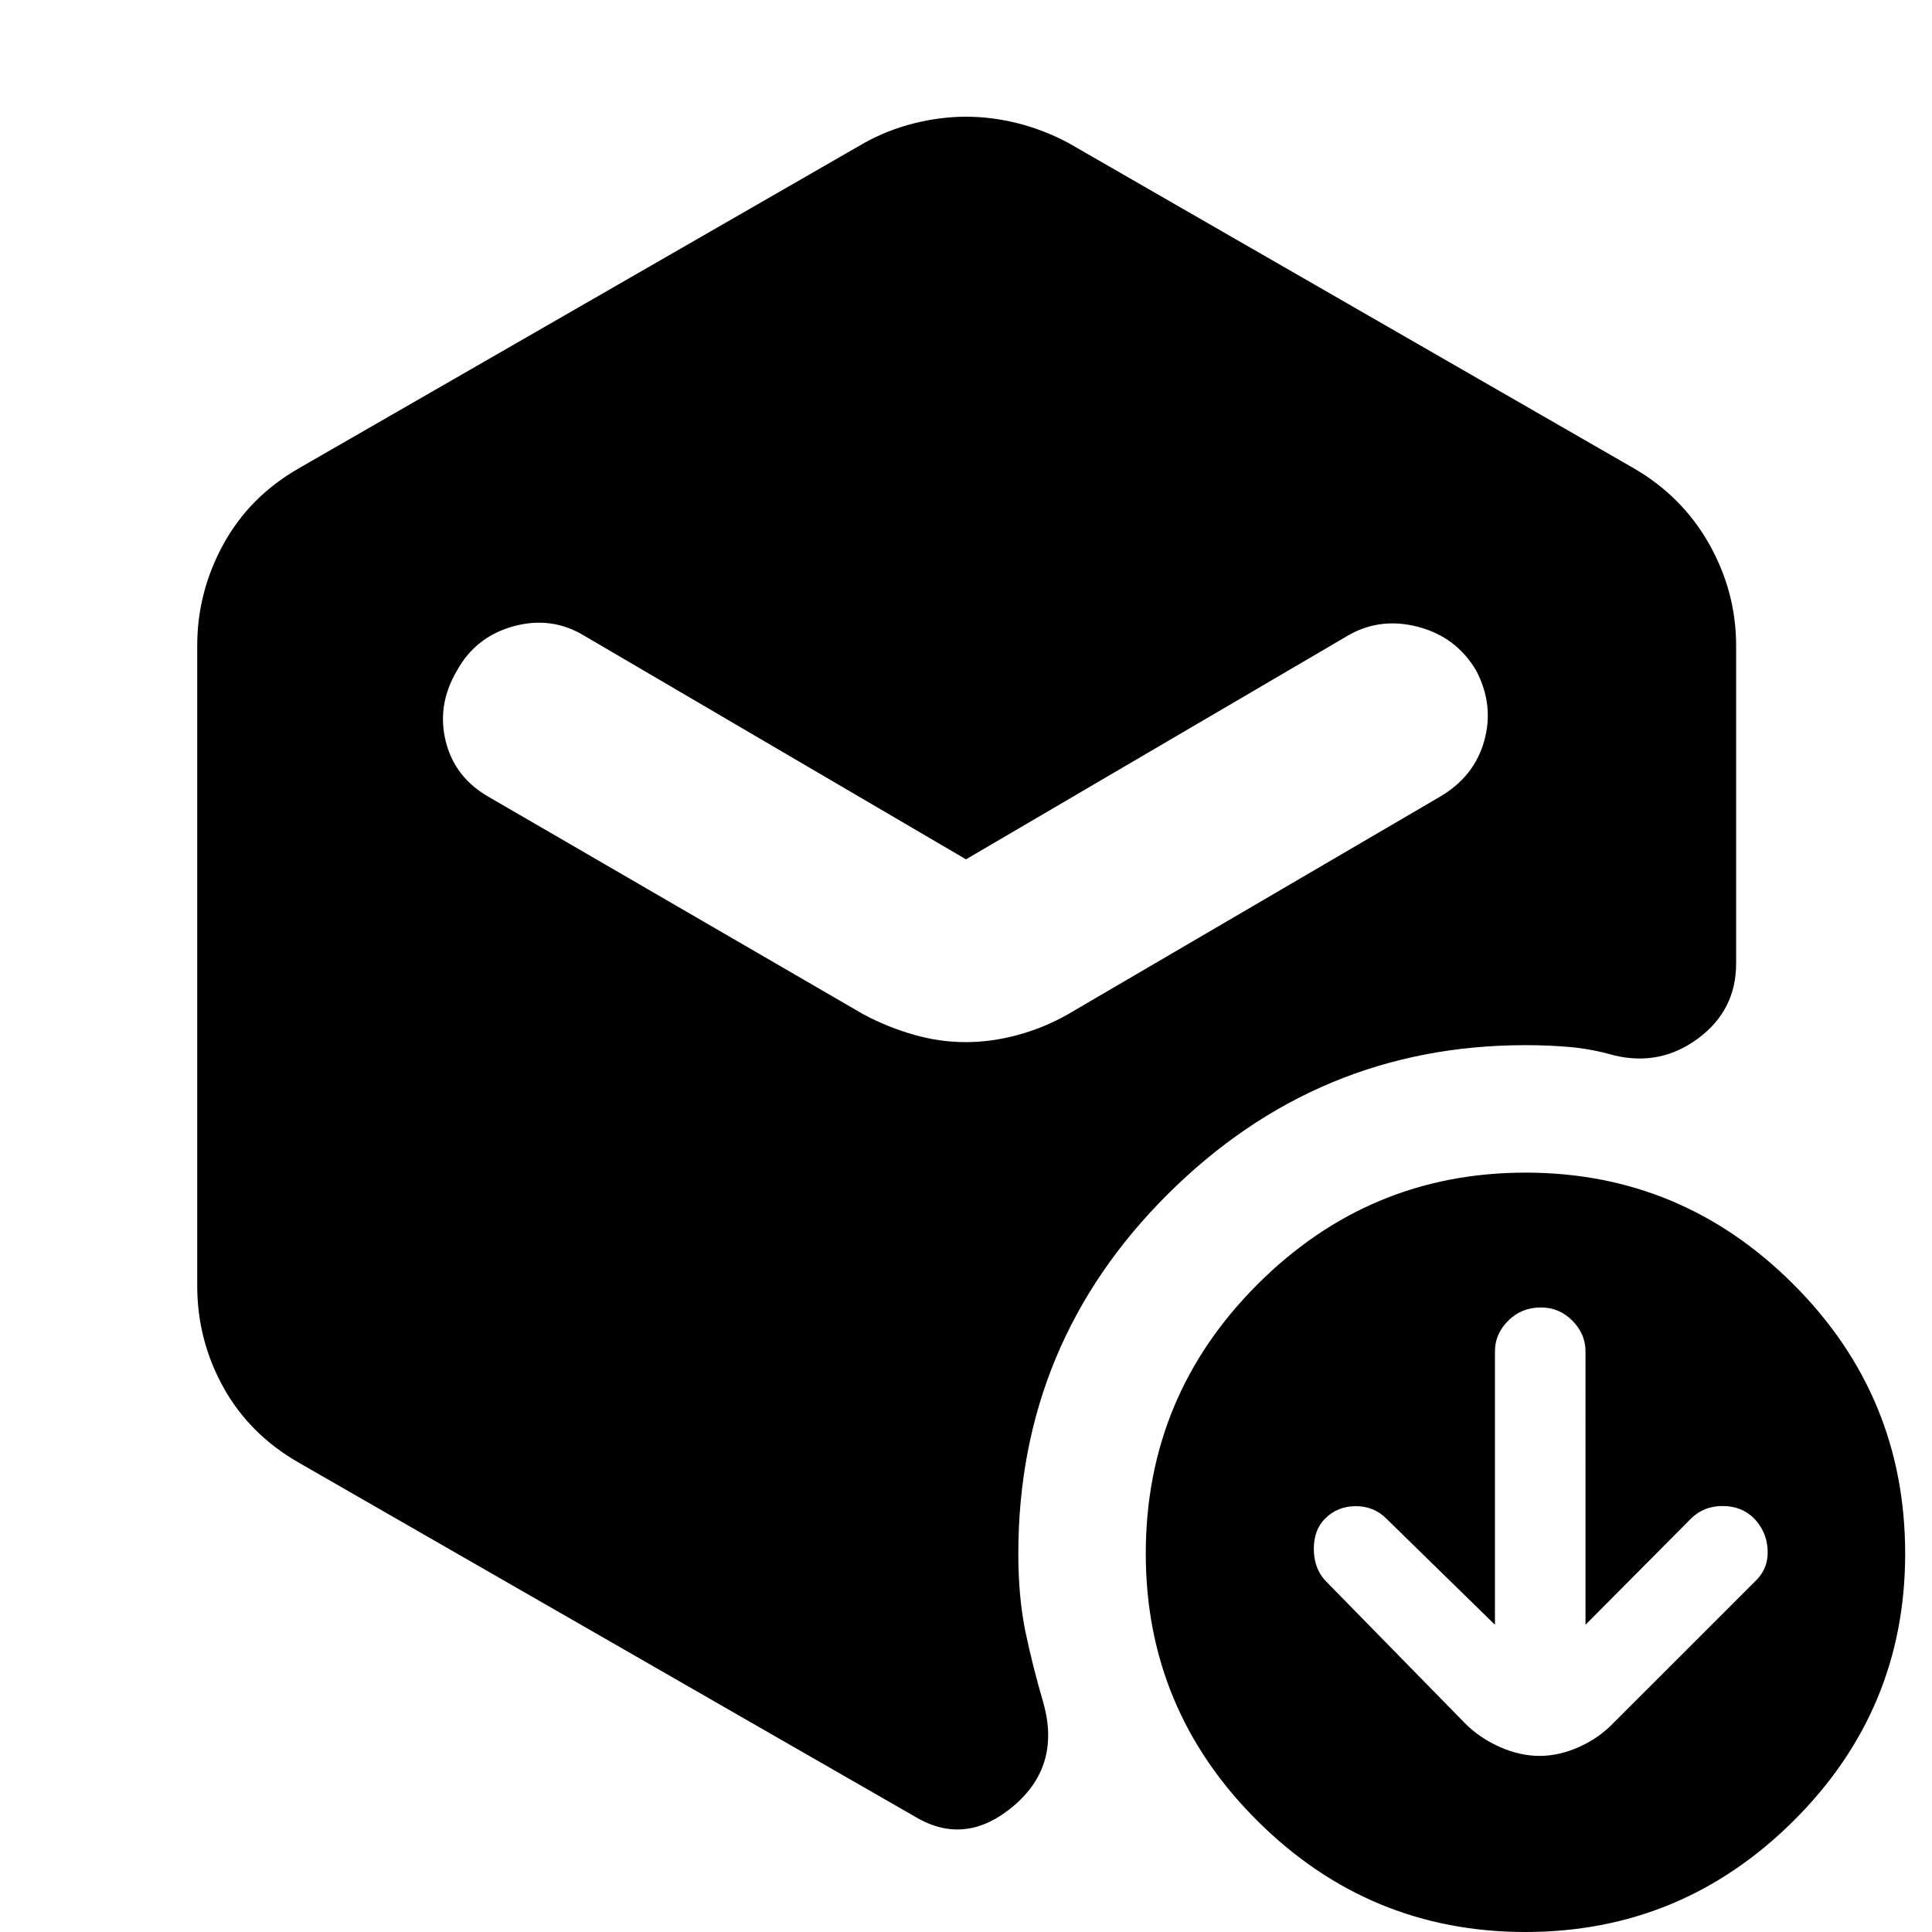 <svg xmlns="http://www.w3.org/2000/svg" height="40" viewBox="0 -960 960 960" width="40"><path d="m742.83-152.67-53.92-52.7q-6.21-6.22-15.26-6.22-9.06 0-15.27 6.22-5.55 5.56-5.55 14.96 0 9.41 5.5 15.6l70 71.48q7.28 7.16 17.16 11.5 9.88 4.33 19.53 4.33t19.56-4.42q9.92-4.41 17.09-11.91l70.97-70.93q6.19-6.19 5.69-15.21-.5-9.03-6.72-15.53-6.23-6.17-15.64-6.17t-15.64 6.17l-52.5 52.83V-288.5q0-8.67-6.51-15.25-6.52-6.58-15.65-6.58-9.67 0-16.25 6.58-6.59 6.58-6.59 15.25v135.83Zm-263-289.5q12.67 0 25.67-3.5 13-3.5 24.82-10.15l185.03-108.2q17.15-9.98 22.15-27.81 5-17.84-4-35-10-16.84-29.08-21.75-19.09-4.92-35.25 4.75L480-533 290.5-644q-16.33-10-35.25-4.83-18.92 5.16-28.25 22.16-10 17-5.5 35.09 4.5 18.08 21.67 27.75L429-456q11.83 6.33 24.82 10.08t26.01 3.75ZM98-321.17v-318q0-26.75 13.08-50.54 13.09-23.79 37.75-37.79L429.5-889q11.33-6.33 24.48-9.67 13.15-3.33 26.09-3.33 12.93 0 25.93 3.33 13 3.34 24.83 9.67L811.5-727.5q24.33 14 37.75 37.79 13.42 23.79 13.42 50.54v158q0 22.99-18.67 37-18.67 14-41.58 8.67-11.74-3.33-22.43-4.25-10.68-.92-21.95-.92-103.34 0-177.69 73.96T506-188q0 21.83 3.58 39 3.59 17.17 8.92 35.33 8.67 31.17-14.92 51.09Q480-42.67 455.5-56.83L148.83-233q-24.66-14-37.75-37.5Q98-294 98-321.17ZM757.98 0q-77.65 0-133.15-55.19t-55.5-132.83q0-78.31 55.53-133.81 55.52-55.5 133.16-55.5 77.65 0 133.15 55.52t55.5 133.83q0 77.65-55.53 132.81Q835.62 0 757.98 0Z"/></svg>